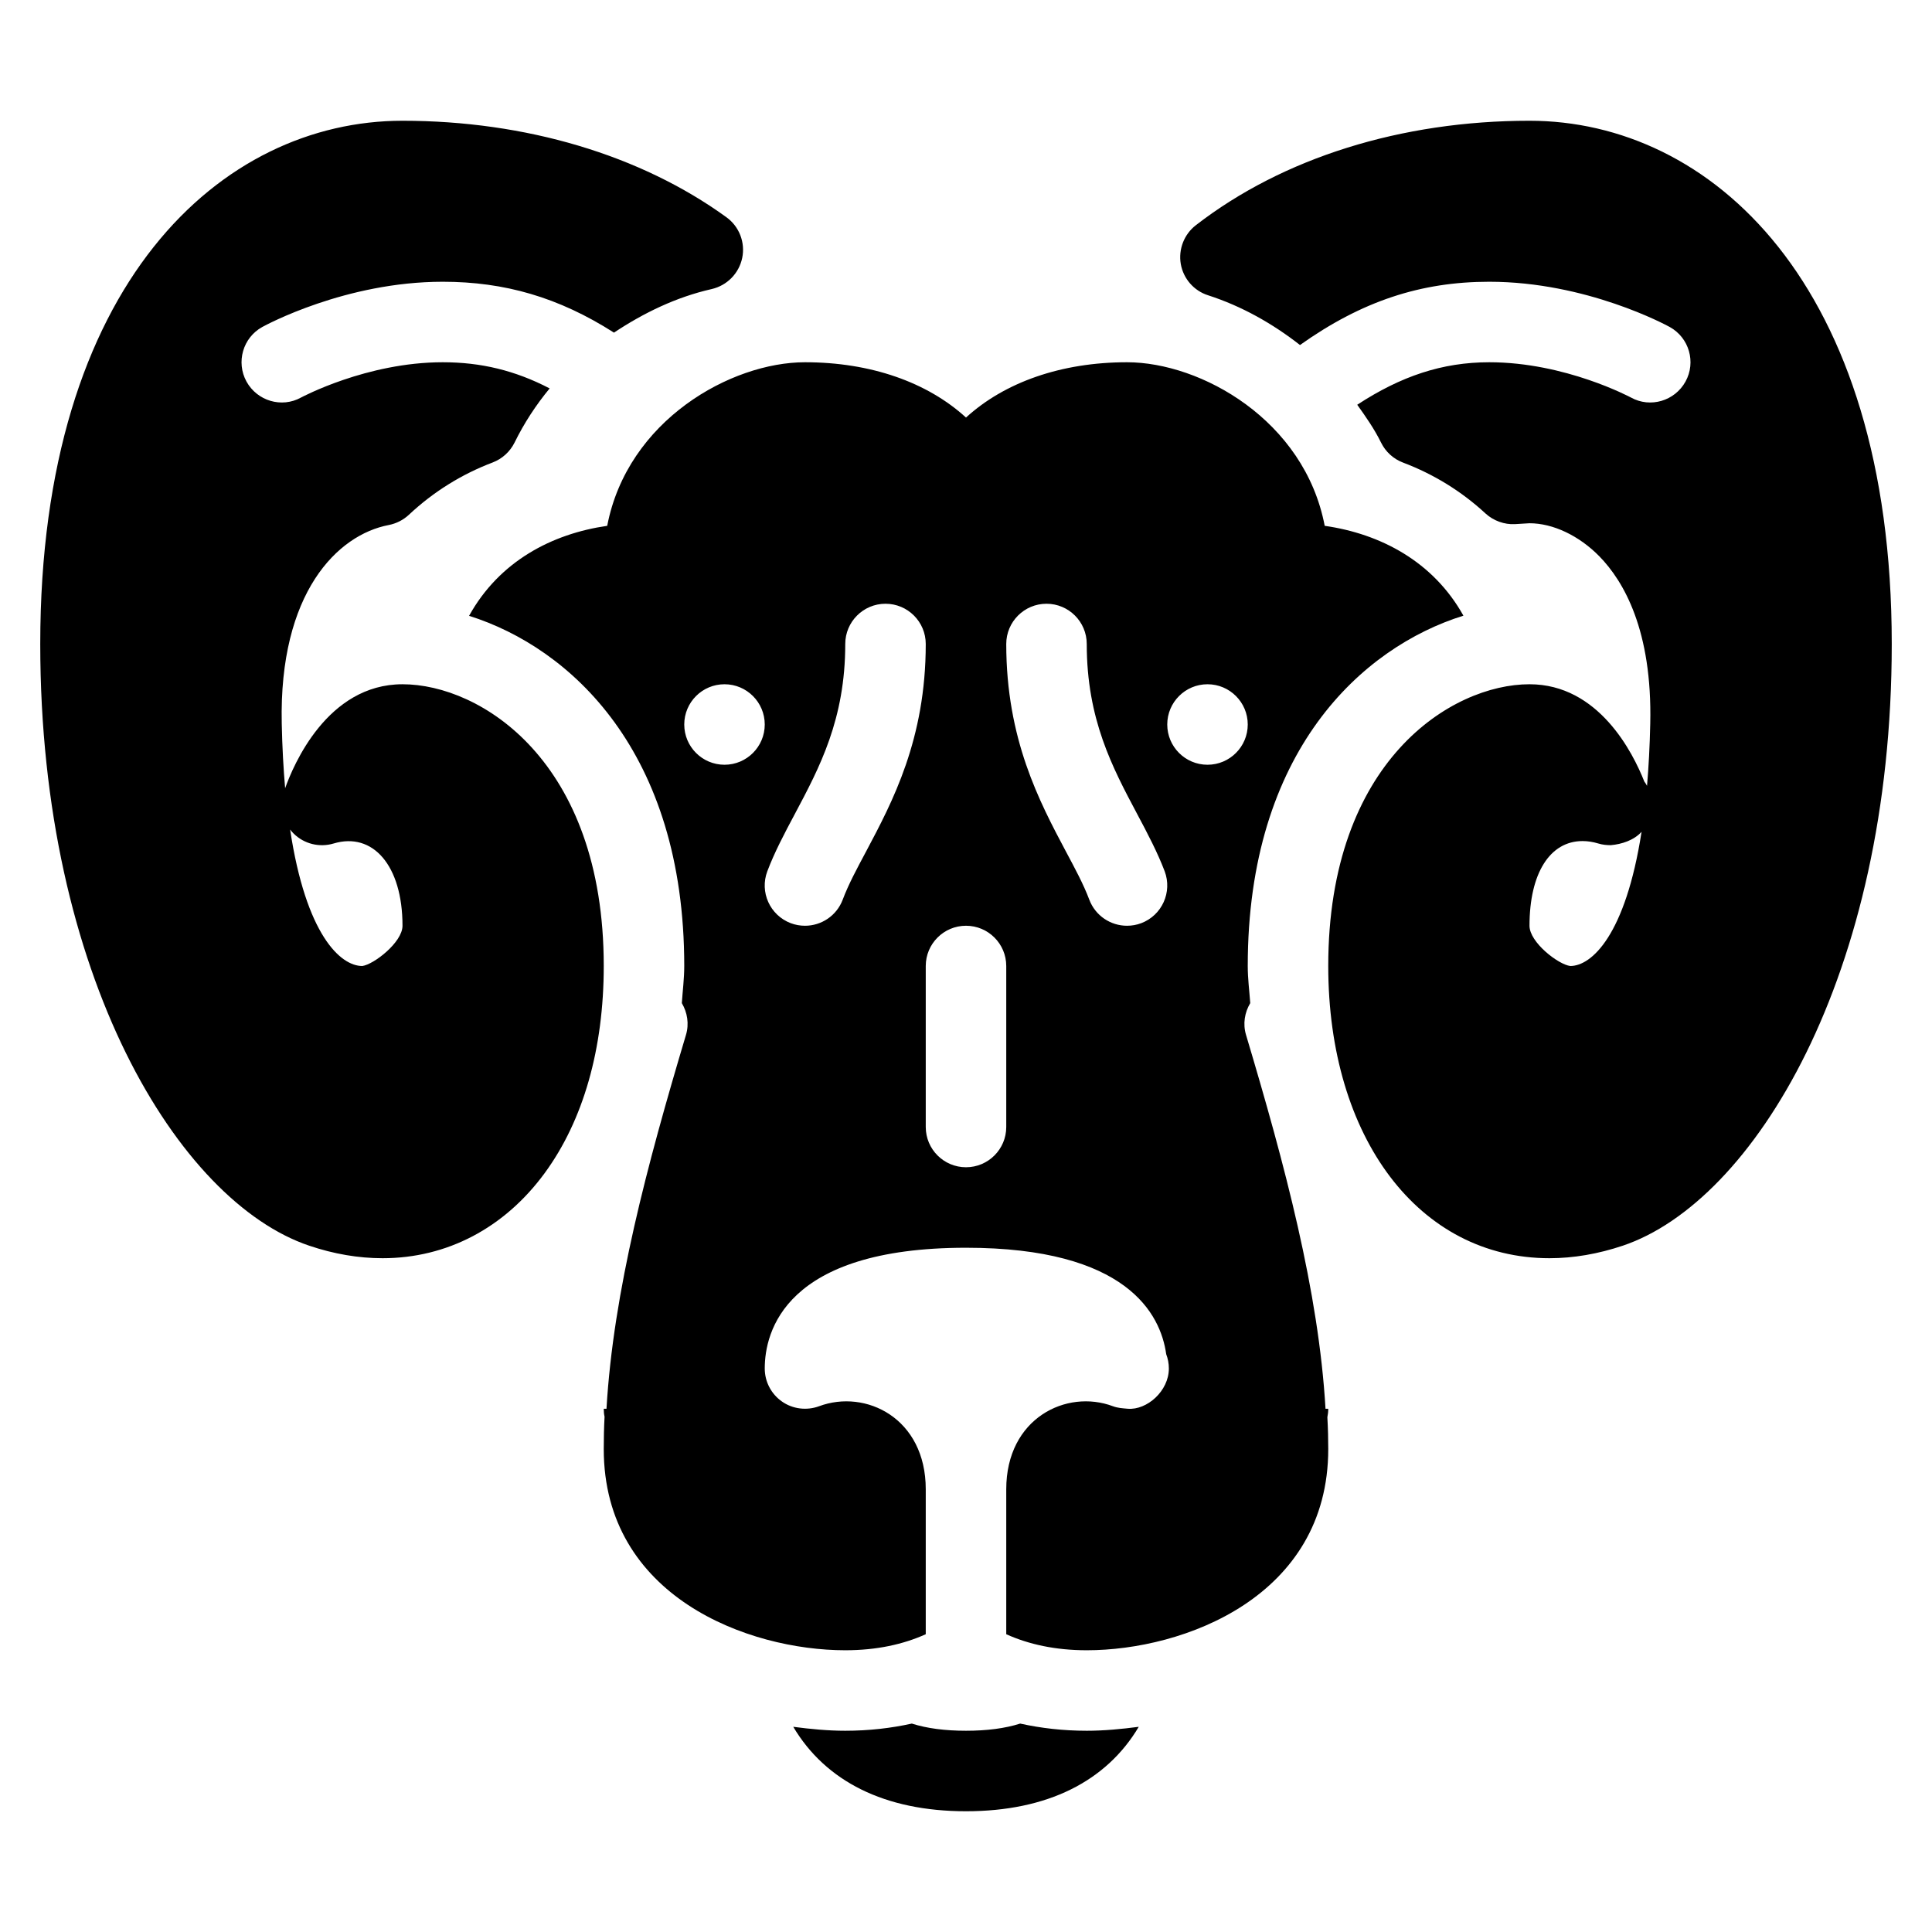 <?xml version="1.0" encoding="iso-8859-1"?>
<!-- Generator: Adobe Illustrator 19.0.0, SVG Export Plug-In . SVG Version: 6.00 Build 0)  -->
<svg version="1.1" id="Layer_1" xmlns="http://www.w3.org/2000/svg" xmlns:xlink="http://www.w3.org/1999/xlink" x="0px" y="0px"
	 viewBox="0 0 24 24" style="enable-background:new 0 0 24 24;" xml:space="preserve">
<g>
	<g>
		<path d="M5,8.5c-0.936,0-1.358,1.01-1.458,1.292C3.521,9.549,3.506,9.282,3.5,8.989C3.464,7.362,4.193,6.643,4.829,6.522
			c0.093-0.018,0.18-0.062,0.249-0.126C5.384,6.109,5.735,5.891,6.12,5.745C6.238,5.7,6.335,5.612,6.392,5.498
			C6.51,5.257,6.657,5.032,6.828,4.825C6.397,4.601,5.973,4.5,5.5,4.5c-0.944,0-1.751,0.434-1.76,0.438
			C3.499,5.072,3.195,4.981,3.062,4.74C2.93,4.499,3.017,4.195,3.258,4.062C3.3,4.039,4.292,3.5,5.5,3.5
			c0.769,0,1.441,0.194,2.127,0.632C7.996,3.887,8.399,3.691,8.84,3.591c0.192-0.044,0.34-0.195,0.38-0.387
			c0.04-0.192-0.037-0.391-0.197-0.506C7.958,1.926,6.529,1.5,5,1.5C2.76,1.5,0.5,3.51,0.5,8c0,4.123,1.721,6.928,3.34,7.474
			c0.307,0.104,0.614,0.156,0.912,0.156c0.799,0,1.514-0.375,2.014-1.057C7.246,13.918,7.5,13.028,7.5,12C7.5,9.45,5.967,8.5,5,8.5z
			 M4.5,12c-0.271,0-0.699-0.388-0.896-1.695c0.012,0.016,0.026,0.032,0.041,0.047c0.131,0.132,0.324,0.179,0.5,0.126
			C4.63,10.333,5,10.749,5,11.5C5,11.707,4.64,11.983,4.5,12z M12.673,21.411C12.484,21.471,12.26,21.5,12,21.5
			s-0.484-0.029-0.673-0.089C11.068,21.468,10.794,21.5,10.5,21.5c-0.216,0-0.432-0.021-0.646-0.049
			C10.256,22.128,10.989,22.5,12,22.5s1.744-0.372,2.146-1.049c-0.214,0.028-0.43,0.049-0.646,0.049
			C13.206,21.5,12.932,21.468,12.673,21.411z M19,1.5c-1.593,0-3.065,0.461-4.145,1.298c-0.146,0.113-0.218,0.299-0.187,0.481
			c0.032,0.183,0.163,0.333,0.339,0.389c0.421,0.136,0.803,0.353,1.142,0.618C16.915,3.742,17.649,3.5,18.5,3.5
			c1.208,0,2.2,0.539,2.242,0.562c0.241,0.133,0.329,0.437,0.196,0.678c-0.133,0.241-0.437,0.332-0.678,0.198
			C20.251,4.934,19.444,4.5,18.5,4.5c-0.585,0-1.099,0.174-1.64,0.528c0.108,0.151,0.214,0.303,0.296,0.47
			c0.056,0.114,0.153,0.203,0.272,0.248c0.381,0.144,0.726,0.356,1.026,0.633c0.099,0.091,0.236,0.139,0.364,0.132
			C18.822,6.51,18.996,6.5,19,6.5c0.292,0,0.616,0.154,0.868,0.411c0.302,0.309,0.658,0.92,0.632,2.078
			c-0.006,0.281-0.02,0.539-0.04,0.773c-0.01-0.019-0.021-0.037-0.034-0.054C20.285,9.351,19.859,8.5,19,8.5
			c-0.967,0-2.5,0.95-2.5,3.5c0,2.137,1.13,3.63,2.748,3.63c0.298,0,0.605-0.053,0.912-0.156C21.78,14.928,23.5,12.123,23.5,8
			C23.5,3.51,21.24,1.5,19,1.5z M19.507,12C19.36,11.983,19,11.707,19,11.5c0-0.649,0.252-1.052,0.659-1.052
			c0.064,0,0.129,0.01,0.195,0.03c0.051,0.016,0.107,0.021,0.156,0.021c0.138-0.012,0.289-0.062,0.382-0.166
			C20.193,11.618,19.771,12,19.507,12z M16.466,17.5c-0.085-1.458-0.504-3.026-0.987-4.643c-0.042-0.139-0.017-0.28,0.052-0.396
			C15.52,12.307,15.5,12.159,15.5,12c0-2.669,1.42-3.959,2.679-4.352c-0.375-0.673-1.031-1.017-1.723-1.116
			C16.205,5.219,14.918,4.5,14,4.5c-0.817,0-1.521,0.249-2,0.687C11.521,4.749,10.817,4.5,10,4.5c-0.918,0-2.205,0.719-2.457,2.032
			c-0.687,0.099-1.34,0.44-1.716,1.118C7.085,8.046,8.5,9.336,8.5,12c0,0.159-0.02,0.308-0.03,0.461
			c0.068,0.116,0.093,0.257,0.051,0.396c-0.483,1.617-0.902,3.185-0.987,4.643H7.5c0,0.034,0.003,0.067,0.01,0.099
			C7.503,17.734,7.5,17.868,7.5,18c0,1.834,1.794,2.5,3,2.5c0.39,0,0.72-0.073,1-0.199V18.5c0-0.883-0.746-1.248-1.326-1.031
			c-0.153,0.056-0.326,0.035-0.459-0.058C9.58,17.317,9.5,17.164,9.5,17c0-0.451,0.244-1.5,2.5-1.5c1.996,0,2.417,0.821,2.487,1.322
			c0.021,0.055,0.033,0.115,0.033,0.178c0,0.28-0.272,0.519-0.51,0.5c-0.067-0.006-0.125-0.009-0.184-0.031
			C13.249,17.252,12.5,17.617,12.5,18.5v1.801c0.28,0.126,0.61,0.199,1,0.199c1.206,0,3-0.666,3-2.5
			c0-0.125-0.003-0.252-0.011-0.395c0.007-0.034,0.011-0.069,0.011-0.105H16.466z M9,9.5C8.724,9.5,8.5,9.276,8.5,9S8.724,8.5,9,8.5
			S9.5,8.724,9.5,9S9.276,9.5,9,9.5z M10.468,11.177C10.392,11.377,10.202,11.5,10,11.5c-0.059,0-0.119-0.01-0.177-0.032
			c-0.258-0.098-0.389-0.386-0.291-0.645c0.087-0.231,0.209-0.463,0.342-0.712C10.182,9.532,10.5,8.934,10.5,8
			c0-0.276,0.224-0.5,0.5-0.5s0.5,0.224,0.5,0.5c0,1.183-0.412,1.958-0.743,2.581C10.646,10.789,10.541,10.983,10.468,11.177z
			 M12.5,14c0,0.276-0.224,0.5-0.5,0.5s-0.5-0.224-0.5-0.5v-2c0-0.276,0.224-0.5,0.5-0.5s0.5,0.224,0.5,0.5V14z M14.177,11.468
			C14.119,11.49,14.059,11.5,14,11.5c-0.202,0-0.392-0.123-0.468-0.323c-0.073-0.194-0.178-0.388-0.289-0.596
			C12.912,9.958,12.5,9.183,12.5,8c0-0.276,0.224-0.5,0.5-0.5s0.5,0.224,0.5,0.5c0,0.934,0.318,1.532,0.626,2.111
			c0.133,0.249,0.254,0.481,0.342,0.712C14.565,11.082,14.435,11.37,14.177,11.468z M15,9.5c-0.276,0-0.5-0.224-0.5-0.5
			s0.224-0.5,0.5-0.5s0.5,0.224,0.5,0.5S15.276,9.5,15,9.5z"/>
	</g>
</g>
</svg>
